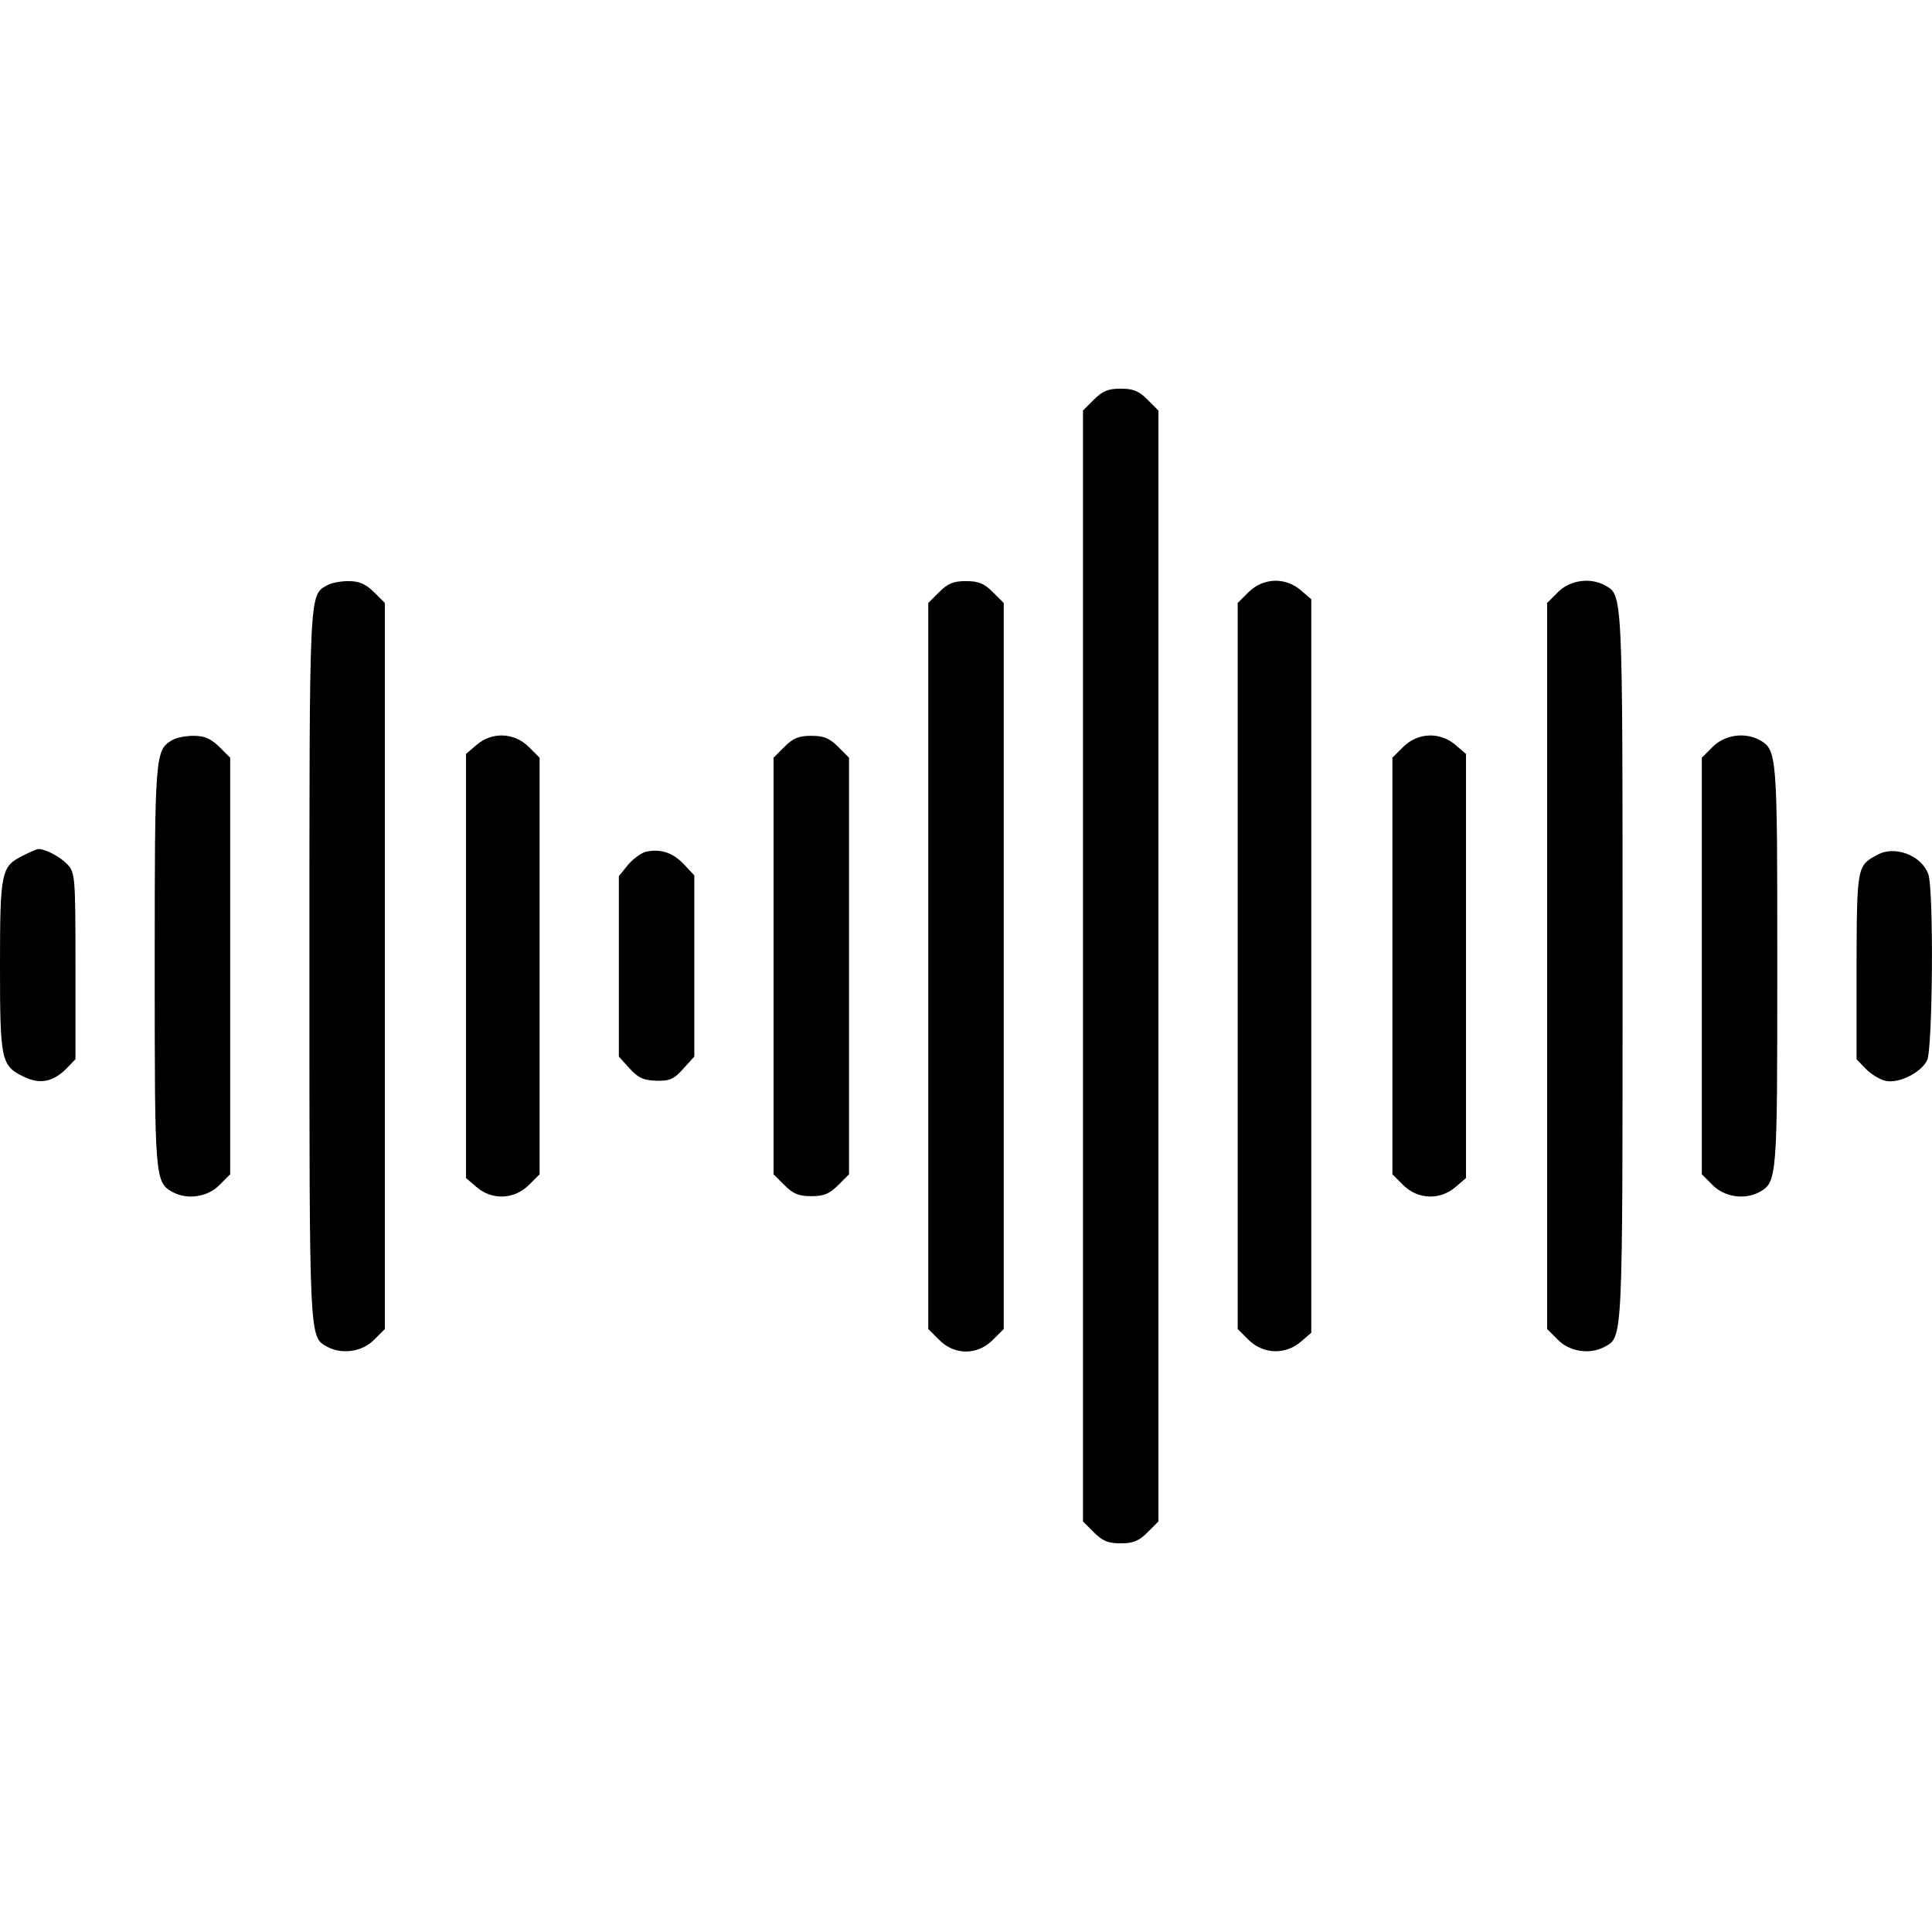<?xml version="1.0" standalone="no"?>
<!DOCTYPE svg PUBLIC "-//W3C//DTD SVG 20010904//EN"
 "http://www.w3.org/TR/2001/REC-SVG-20010904/DTD/svg10.dtd">
<svg version="1.0" xmlns="http://www.w3.org/2000/svg"
 width="512pt" height="512pt" viewBox="0 0 512 512"
 preserveAspectRatio="xMidYMid meet">

<g transform="translate(0,512) scale(0.1,-0.1)"
fill="#000000" stroke="none">
<path d="M2899 4061 l-29 -29 0 -1472 0 -1472 29 -29 c23 -23 38 -29 71 -29
33 0 48 6 71 29 l29 29 0 1472 0 1472 -29 29 c-23 23 -38 29 -71 29 -33 0 -48
-6 -71 -29z"/>
<path d="M867 3569 c-48 -28 -47 -3 -47 -1009 0 -1011 -1 -982 49 -1010 39
-20 91 -12 122 19 l29 29 0 962 0 962 -29 29 c-23 22 -39 29 -68 29 -21 0 -46
-5 -56 -11z"/>
<path d="M2489 3551 l-29 -29 0 -962 0 -962 29 -29 c41 -41 101 -41 142 0 l29
29 0 962 0 962 -29 29 c-23 23 -38 29 -71 29 -33 0 -48 -6 -71 -29z"/>
<path d="M3309 3551 l-29 -29 0 -962 0 -962 29 -29 c39 -38 97 -40 138 -5 l28
24 0 972 0 972 -28 24 c-41 35 -99 33 -138 -5z"/>
<path d="M4129 3551 l-29 -29 0 -962 0 -962 29 -29 c31 -31 83 -39 122 -19 50
28 49 -1 49 1010 0 1011 1 982 -49 1010 -39 20 -91 12 -122 -19z"/>
<path d="M457 3159 c-46 -27 -47 -35 -47 -599 0 -568 0 -573 49 -600 39 -20
91 -12 122 19 l29 29 0 552 0 552 -29 29 c-23 22 -39 29 -68 29 -21 0 -46 -5
-56 -11z"/>
<path d="M1263 3146 l-28 -24 0 -562 0 -562 28 -24 c41 -35 99 -33 138 5 l29
29 0 552 0 552 -29 29 c-39 38 -97 40 -138 5z"/>
<path d="M2079 3141 l-29 -29 0 -552 0 -552 29 -29 c23 -23 38 -29 71 -29 33
0 48 6 71 29 l29 29 0 552 0 552 -29 29 c-23 23 -38 29 -71 29 -33 0 -48 -6
-71 -29z"/>
<path d="M3719 3141 l-29 -29 0 -552 0 -552 29 -29 c39 -38 97 -40 138 -5 l28
24 0 562 0 562 -28 24 c-41 35 -99 33 -138 -5z"/>
<path d="M4539 3141 l-29 -29 0 -552 0 -552 29 -29 c31 -31 83 -39 122 -19 49
27 49 32 49 600 0 568 0 573 -49 600 -39 20 -91 12 -122 -19z"/>
<path d="M60 2852 c-57 -28 -60 -43 -60 -292 0 -250 3 -264 62 -293 43 -21 77
-15 113 20 l25 26 0 246 c0 237 -1 248 -21 270 -19 20 -58 41 -77 41 -4 0 -23
-8 -42 -18z"/>
<path d="M1713 2863 c-12 -2 -34 -18 -48 -34 l-25 -31 0 -239 0 -239 28 -31
c23 -25 36 -32 71 -33 36 -1 47 4 72 32 l29 32 0 240 0 240 -27 29 c-29 31
-61 42 -100 34z"/>
<path d="M4976 2855 c-55 -29 -55 -30 -56 -296 l0 -246 25 -26 c14 -14 37 -28
51 -31 34 -9 95 21 111 54 15 30 18 455 3 494 -18 49 -88 76 -134 51z"/>
</g>
</svg>
